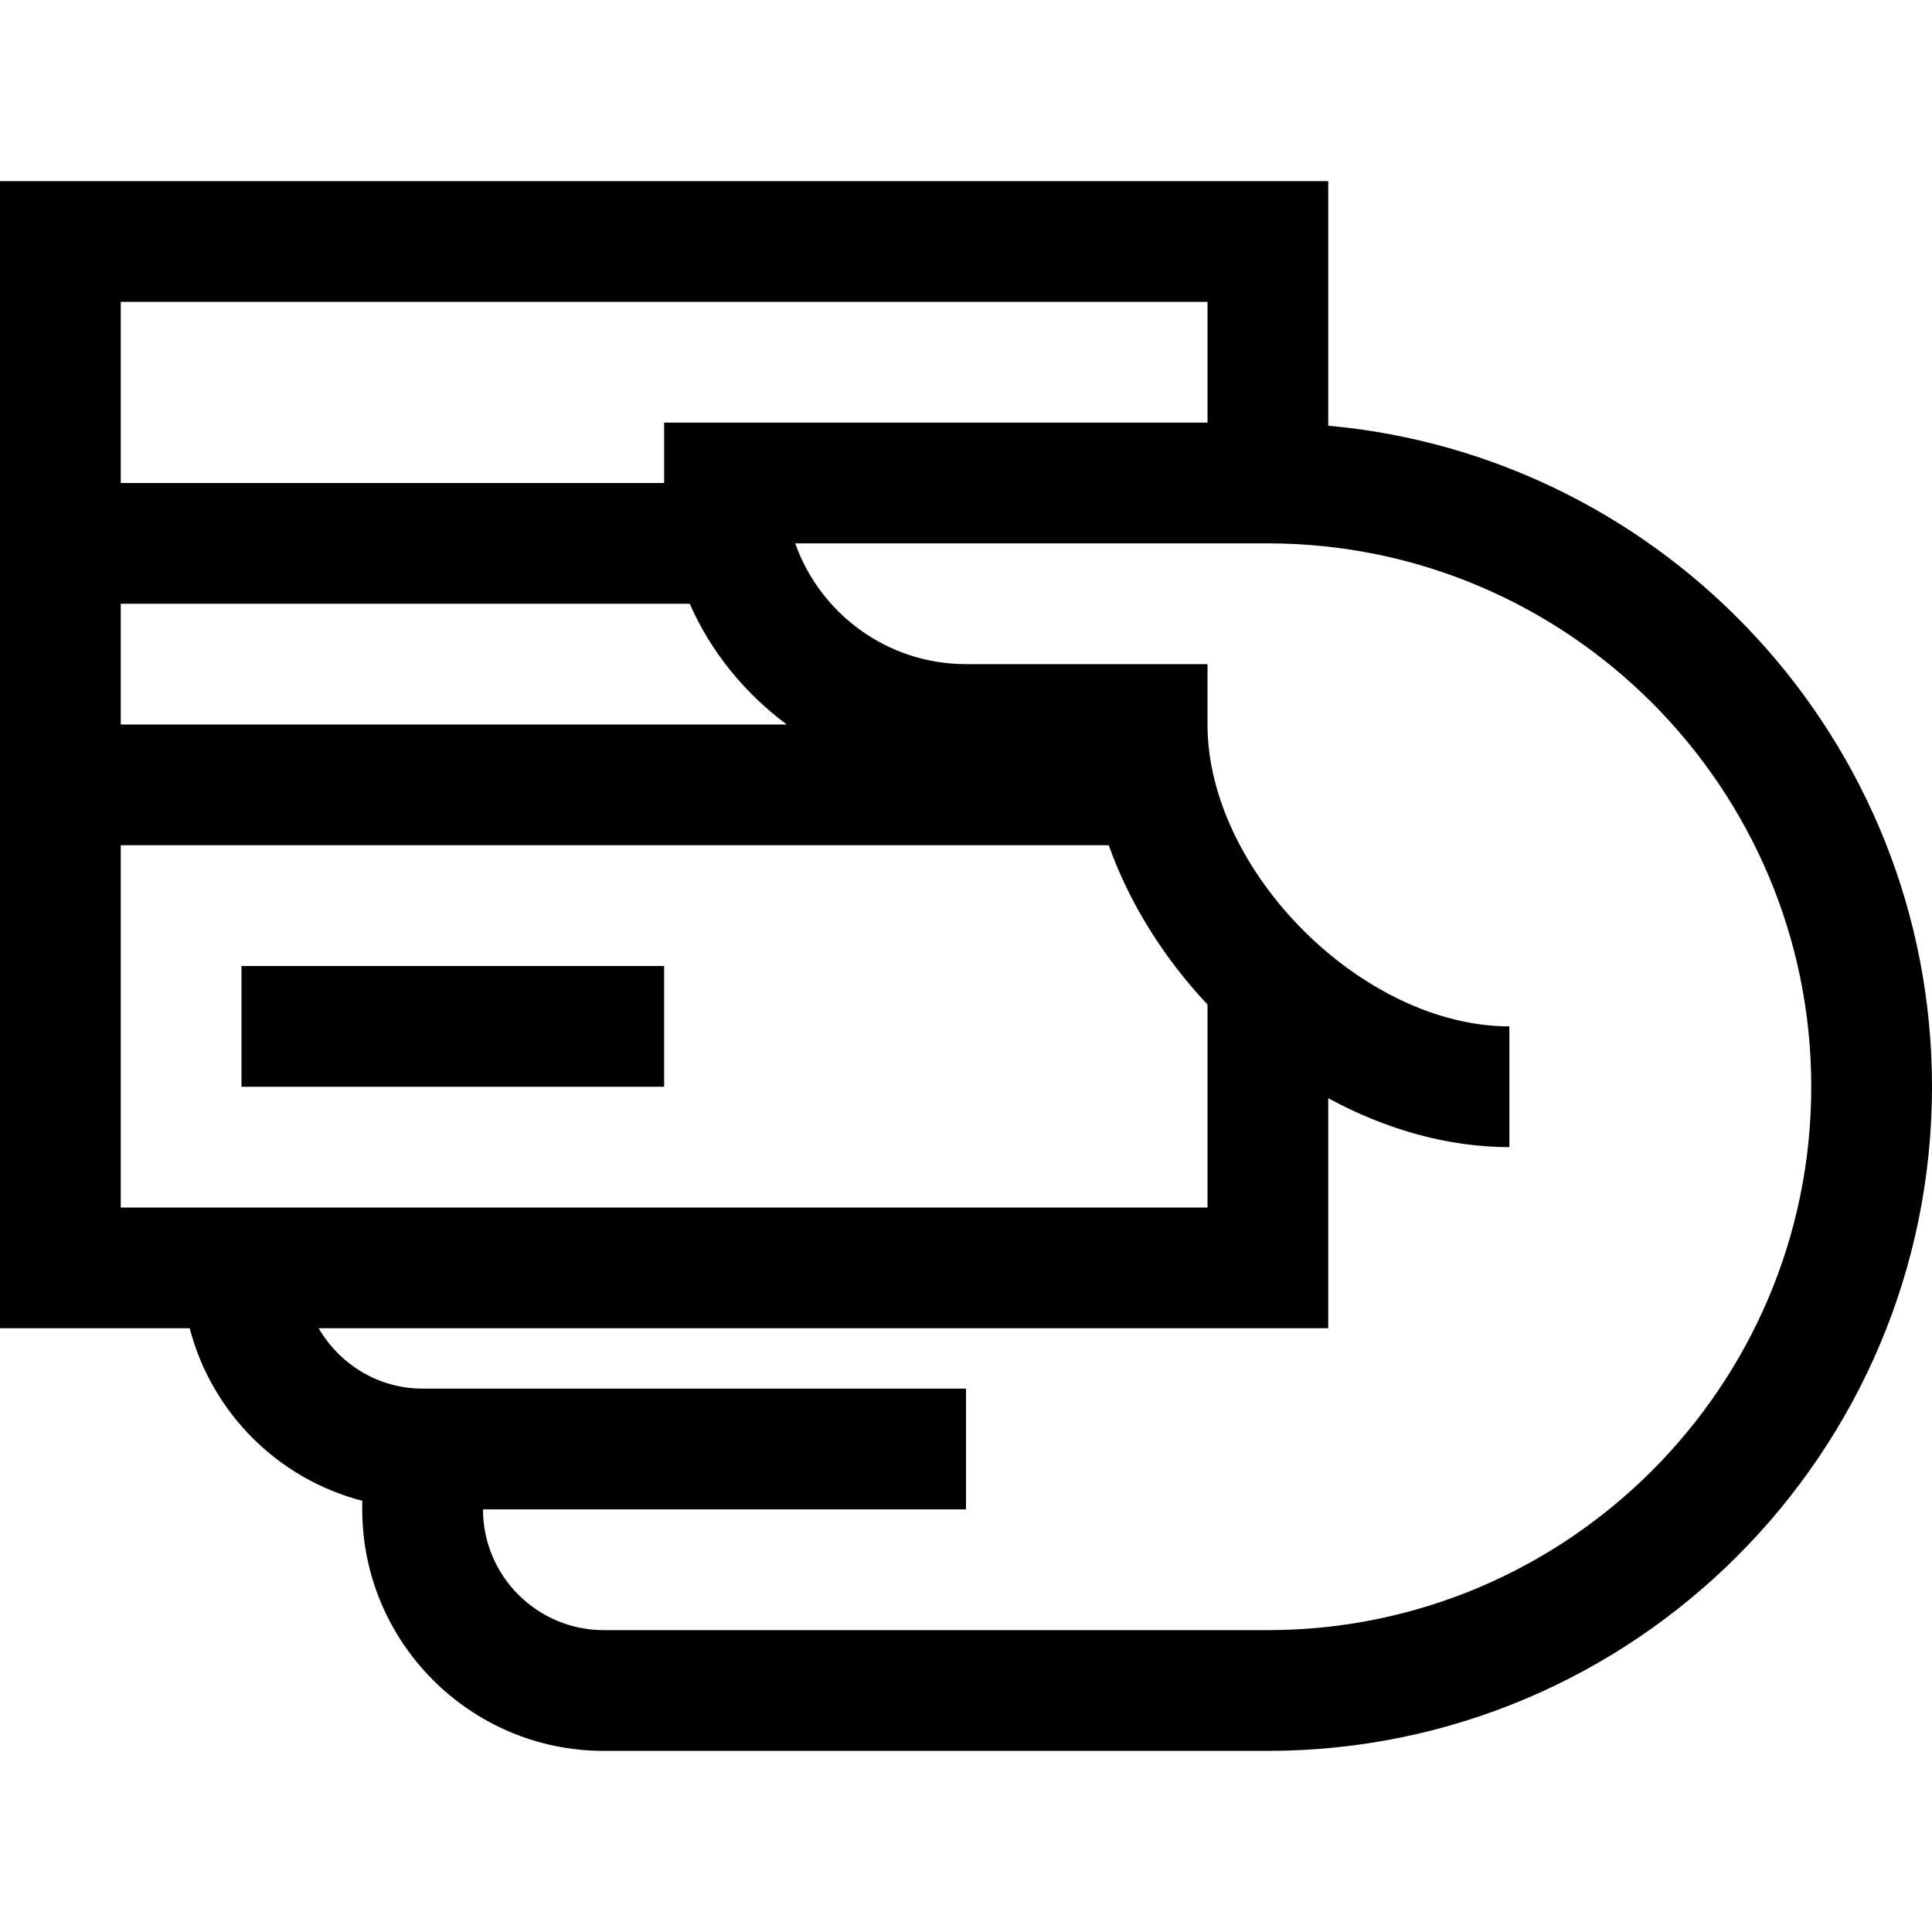 <?xml version="1.0" encoding="utf-8"?>
<!-- Generator: Adobe Illustrator 20.0.0, SVG Export Plug-In . SVG Version: 6.00 Build 0)  -->
<!DOCTYPE svg PUBLIC "-//W3C//DTD SVG 1.1//EN" "http://www.w3.org/Graphics/SVG/1.1/DTD/svg11.dtd">
<svg version="1.1" id="Layer_1" xmlns="http://www.w3.org/2000/svg" xmlns:xlink="http://www.w3.org/1999/xlink" x="0px" y="0px"
	 width="32px" height="32px" viewBox="0 0 32 32" enable-background="new 0 0 32 32" xml:space="preserve">
<rect x="4" y="16" width="7" height="2"/>
<path d="M22,7.051V3H0v19h3.142C3.506,23.399,4.601,24.494,6,24.858V25c0,2.206,1.794,4,4,4h11c6.065,0,11-4.935,11-11
	C32,12.272,27.598,7.558,22,7.051z M20,5v2h-9v1H2V5H20z M13.031,12H2v-2h9.424C11.776,10.801,12.337,11.483,13.031,12z M2,14
	h16.364c0.343,0.964,0.913,1.869,1.636,2.638V20H2V14z M21,27H10c-1.103,0-2-0.897-2-2h8v-2H7c-0.737,0-1.375-0.405-1.722-1H22
	v-3.81c0.938,0.509,1.965,0.81,3,0.81v-2c-2.43,0-5-2.57-5-5v-1h-4c-1.304,0-2.416-0.836-2.829-2H21c4.962,0,9,4.038,9,9
	S25.962,27,21,27z"/>
</svg>
